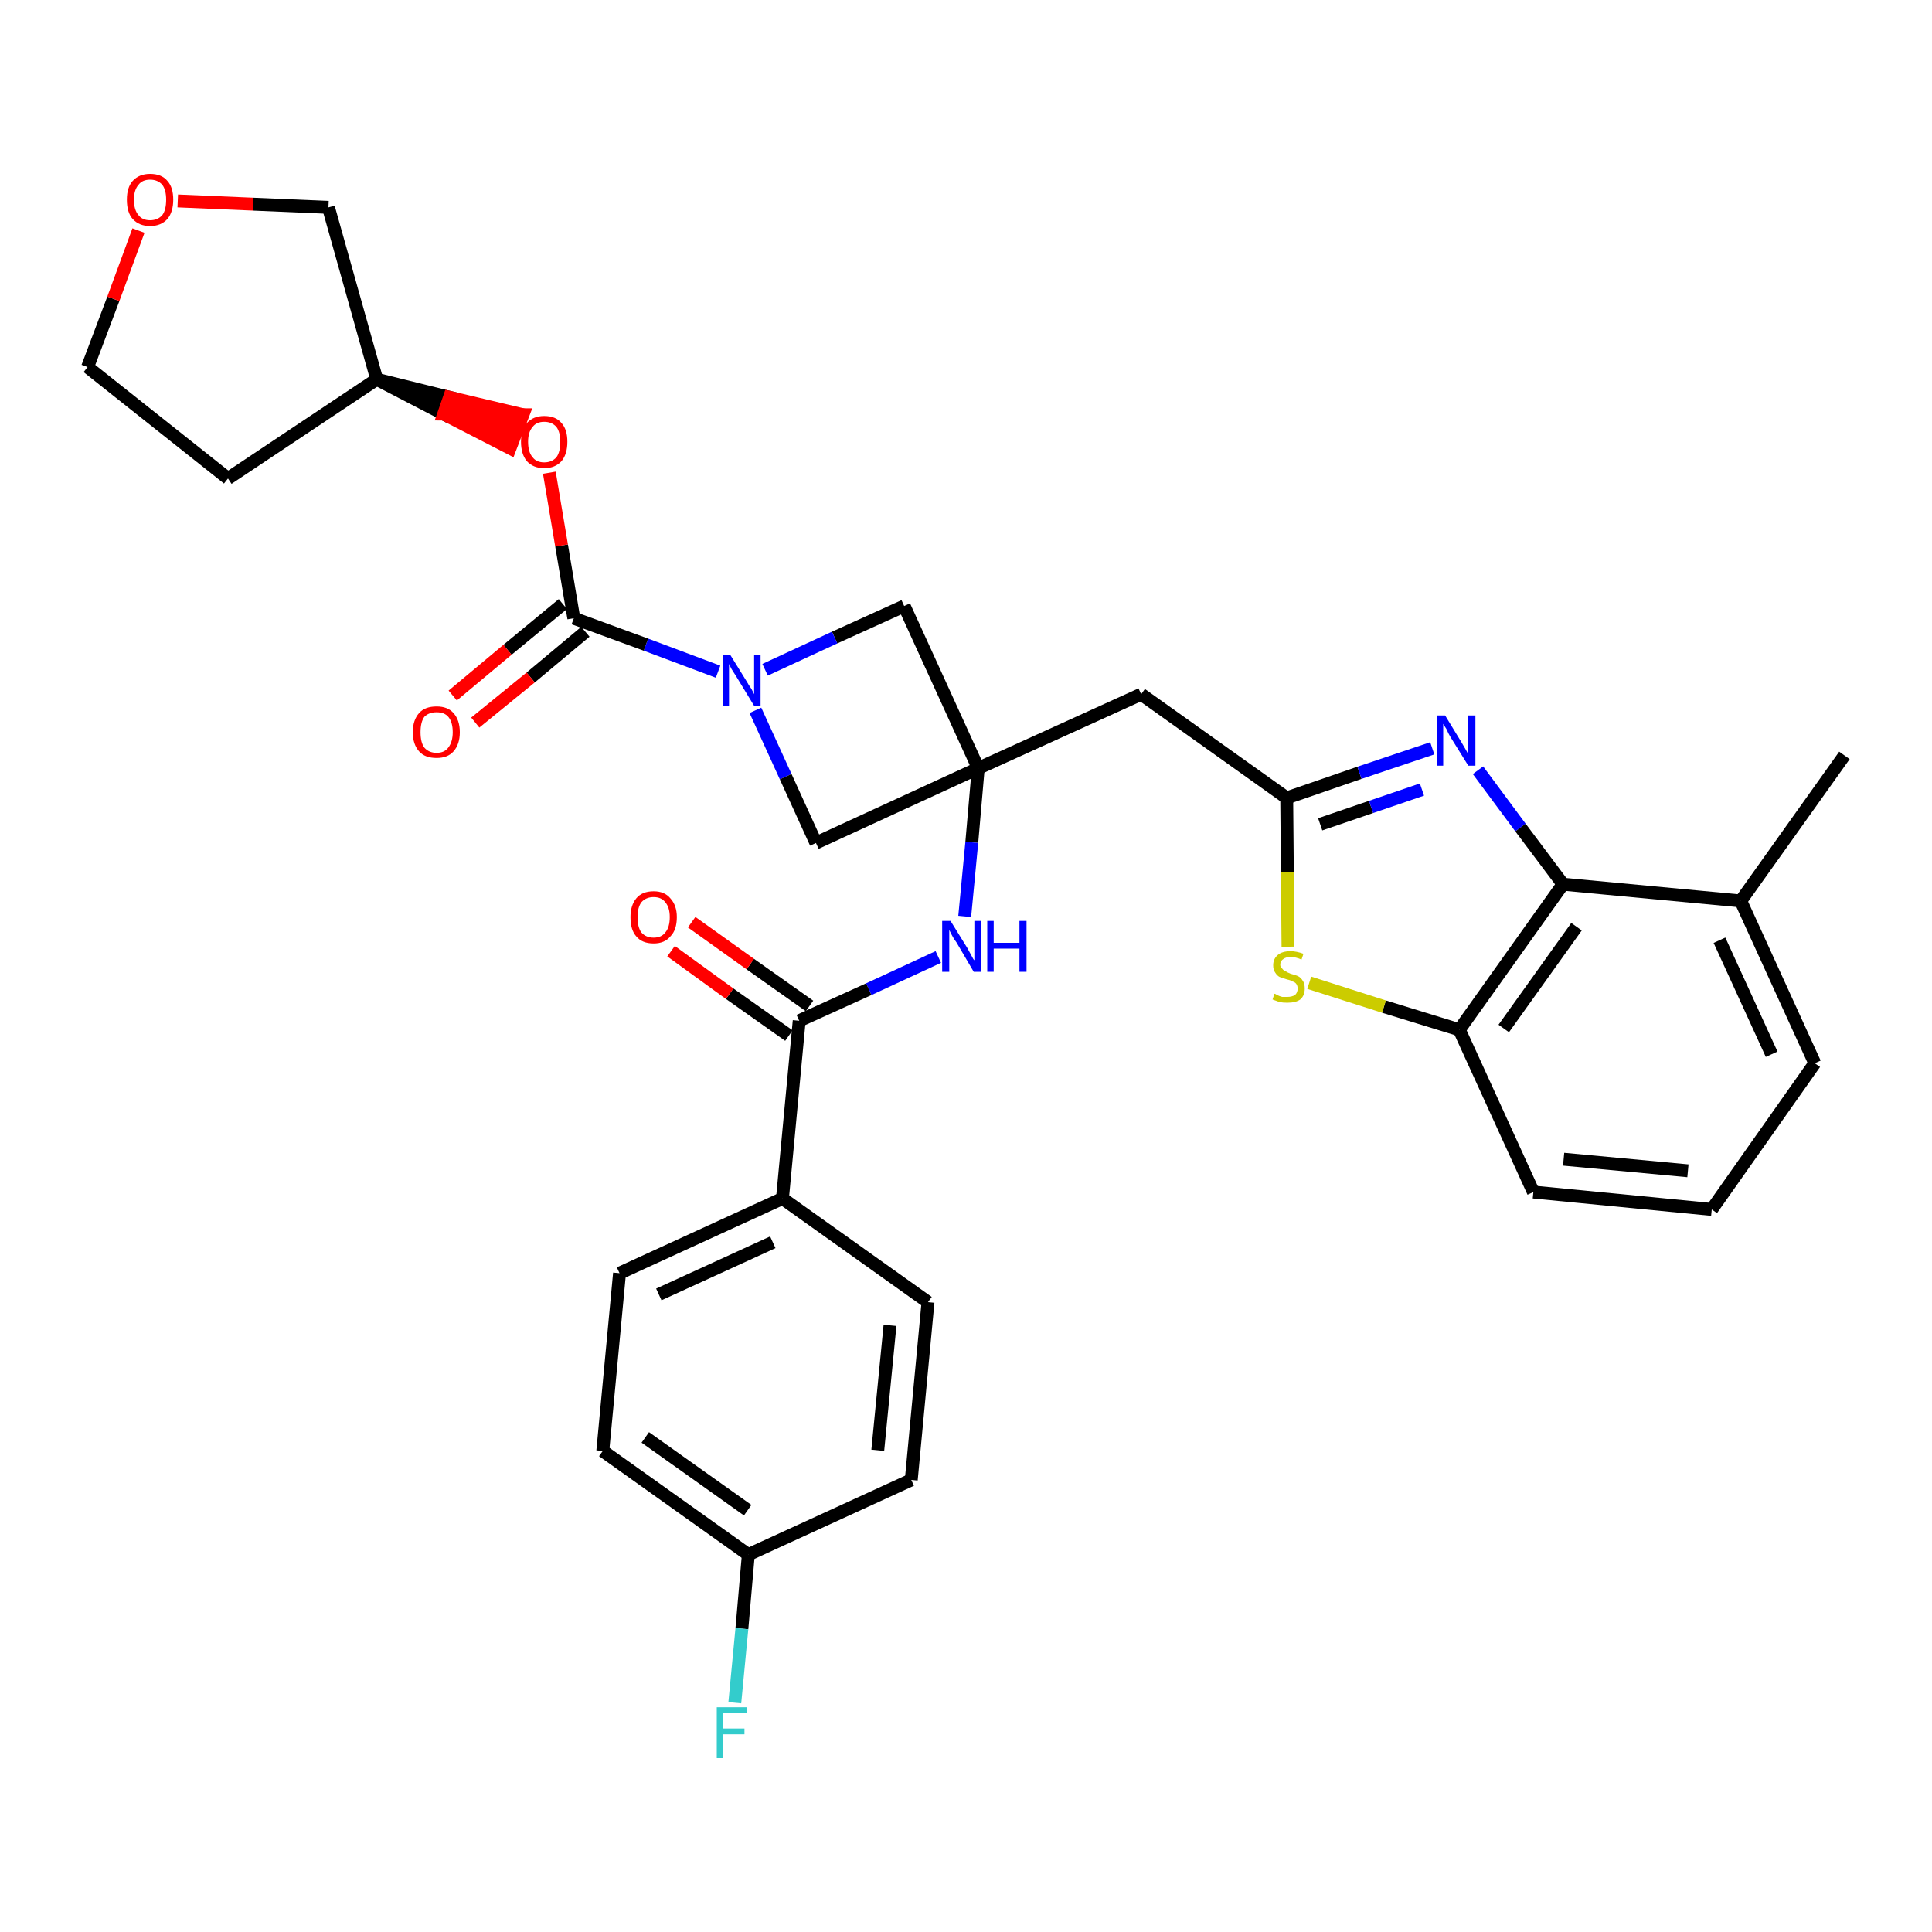 <?xml version='1.0' encoding='iso-8859-1'?>
<svg version='1.1' baseProfile='full'
              xmlns='http://www.w3.org/2000/svg'
                      xmlns:rdkit='http://www.rdkit.org/xml'
                      xmlns:xlink='http://www.w3.org/1999/xlink'
                  xml:space='preserve'
width='300px' height='300px' viewBox='0 0 300 300'>
<!-- END OF HEADER -->
<path class='bond-0 atom-0 atom-1' d='M 286.4,117.3 L 270.3,139.9' style='fill:none;fill-rule:evenodd;stroke:#000000;stroke-width:2.0px;stroke-linecap:butt;stroke-linejoin:miter;stroke-opacity:1' />
<path class='bond-1 atom-1 atom-2' d='M 270.3,139.9 L 281.8,165.1' style='fill:none;fill-rule:evenodd;stroke:#000000;stroke-width:2.0px;stroke-linecap:butt;stroke-linejoin:miter;stroke-opacity:1' />
<path class='bond-1 atom-1 atom-2' d='M 267.0,146.0 L 275.1,163.7' style='fill:none;fill-rule:evenodd;stroke:#000000;stroke-width:2.0px;stroke-linecap:butt;stroke-linejoin:miter;stroke-opacity:1' />
<path class='bond-32 atom-32 atom-1' d='M 242.7,137.3 L 270.3,139.9' style='fill:none;fill-rule:evenodd;stroke:#000000;stroke-width:2.0px;stroke-linecap:butt;stroke-linejoin:miter;stroke-opacity:1' />
<path class='bond-2 atom-2 atom-3' d='M 281.8,165.1 L 265.8,187.8' style='fill:none;fill-rule:evenodd;stroke:#000000;stroke-width:2.0px;stroke-linecap:butt;stroke-linejoin:miter;stroke-opacity:1' />
<path class='bond-3 atom-3 atom-4' d='M 265.8,187.8 L 238.1,185.1' style='fill:none;fill-rule:evenodd;stroke:#000000;stroke-width:2.0px;stroke-linecap:butt;stroke-linejoin:miter;stroke-opacity:1' />
<path class='bond-3 atom-3 atom-4' d='M 262.1,181.8 L 242.8,180.0' style='fill:none;fill-rule:evenodd;stroke:#000000;stroke-width:2.0px;stroke-linecap:butt;stroke-linejoin:miter;stroke-opacity:1' />
<path class='bond-4 atom-4 atom-5' d='M 238.1,185.1 L 226.6,159.9' style='fill:none;fill-rule:evenodd;stroke:#000000;stroke-width:2.0px;stroke-linecap:butt;stroke-linejoin:miter;stroke-opacity:1' />
<path class='bond-5 atom-5 atom-6' d='M 226.6,159.9 L 214.9,156.3' style='fill:none;fill-rule:evenodd;stroke:#000000;stroke-width:2.0px;stroke-linecap:butt;stroke-linejoin:miter;stroke-opacity:1' />
<path class='bond-5 atom-5 atom-6' d='M 214.9,156.3 L 203.3,152.6' style='fill:none;fill-rule:evenodd;stroke:#CCCC00;stroke-width:2.0px;stroke-linecap:butt;stroke-linejoin:miter;stroke-opacity:1' />
<path class='bond-33 atom-32 atom-5' d='M 242.7,137.3 L 226.6,159.9' style='fill:none;fill-rule:evenodd;stroke:#000000;stroke-width:2.0px;stroke-linecap:butt;stroke-linejoin:miter;stroke-opacity:1' />
<path class='bond-33 atom-32 atom-5' d='M 244.8,143.9 L 233.5,159.7' style='fill:none;fill-rule:evenodd;stroke:#000000;stroke-width:2.0px;stroke-linecap:butt;stroke-linejoin:miter;stroke-opacity:1' />
<path class='bond-6 atom-6 atom-7' d='M 200.0,147.0 L 199.9,135.4' style='fill:none;fill-rule:evenodd;stroke:#CCCC00;stroke-width:2.0px;stroke-linecap:butt;stroke-linejoin:miter;stroke-opacity:1' />
<path class='bond-6 atom-6 atom-7' d='M 199.9,135.4 L 199.8,123.9' style='fill:none;fill-rule:evenodd;stroke:#000000;stroke-width:2.0px;stroke-linecap:butt;stroke-linejoin:miter;stroke-opacity:1' />
<path class='bond-7 atom-7 atom-8' d='M 199.8,123.9 L 177.2,107.8' style='fill:none;fill-rule:evenodd;stroke:#000000;stroke-width:2.0px;stroke-linecap:butt;stroke-linejoin:miter;stroke-opacity:1' />
<path class='bond-30 atom-7 atom-31' d='M 199.8,123.9 L 211.1,120.0' style='fill:none;fill-rule:evenodd;stroke:#000000;stroke-width:2.0px;stroke-linecap:butt;stroke-linejoin:miter;stroke-opacity:1' />
<path class='bond-30 atom-7 atom-31' d='M 211.1,120.0 L 222.4,116.2' style='fill:none;fill-rule:evenodd;stroke:#0000FF;stroke-width:2.0px;stroke-linecap:butt;stroke-linejoin:miter;stroke-opacity:1' />
<path class='bond-30 atom-7 atom-31' d='M 205.0,128.0 L 212.9,125.3' style='fill:none;fill-rule:evenodd;stroke:#000000;stroke-width:2.0px;stroke-linecap:butt;stroke-linejoin:miter;stroke-opacity:1' />
<path class='bond-30 atom-7 atom-31' d='M 212.9,125.3 L 220.8,122.6' style='fill:none;fill-rule:evenodd;stroke:#0000FF;stroke-width:2.0px;stroke-linecap:butt;stroke-linejoin:miter;stroke-opacity:1' />
<path class='bond-8 atom-8 atom-9' d='M 177.2,107.8 L 151.9,119.3' style='fill:none;fill-rule:evenodd;stroke:#000000;stroke-width:2.0px;stroke-linecap:butt;stroke-linejoin:miter;stroke-opacity:1' />
<path class='bond-9 atom-9 atom-10' d='M 151.9,119.3 L 150.9,130.8' style='fill:none;fill-rule:evenodd;stroke:#000000;stroke-width:2.0px;stroke-linecap:butt;stroke-linejoin:miter;stroke-opacity:1' />
<path class='bond-9 atom-9 atom-10' d='M 150.9,130.8 L 149.8,142.3' style='fill:none;fill-rule:evenodd;stroke:#0000FF;stroke-width:2.0px;stroke-linecap:butt;stroke-linejoin:miter;stroke-opacity:1' />
<path class='bond-19 atom-9 atom-20' d='M 151.9,119.3 L 140.4,94.1' style='fill:none;fill-rule:evenodd;stroke:#000000;stroke-width:2.0px;stroke-linecap:butt;stroke-linejoin:miter;stroke-opacity:1' />
<path class='bond-34 atom-30 atom-9' d='M 126.7,130.9 L 151.9,119.3' style='fill:none;fill-rule:evenodd;stroke:#000000;stroke-width:2.0px;stroke-linecap:butt;stroke-linejoin:miter;stroke-opacity:1' />
<path class='bond-10 atom-10 atom-11' d='M 145.7,148.6 L 134.9,153.6' style='fill:none;fill-rule:evenodd;stroke:#0000FF;stroke-width:2.0px;stroke-linecap:butt;stroke-linejoin:miter;stroke-opacity:1' />
<path class='bond-10 atom-10 atom-11' d='M 134.9,153.6 L 124.1,158.5' style='fill:none;fill-rule:evenodd;stroke:#000000;stroke-width:2.0px;stroke-linecap:butt;stroke-linejoin:miter;stroke-opacity:1' />
<path class='bond-11 atom-11 atom-12' d='M 125.7,156.2 L 116.5,149.7' style='fill:none;fill-rule:evenodd;stroke:#000000;stroke-width:2.0px;stroke-linecap:butt;stroke-linejoin:miter;stroke-opacity:1' />
<path class='bond-11 atom-11 atom-12' d='M 116.5,149.7 L 107.4,143.2' style='fill:none;fill-rule:evenodd;stroke:#FF0000;stroke-width:2.0px;stroke-linecap:butt;stroke-linejoin:miter;stroke-opacity:1' />
<path class='bond-11 atom-11 atom-12' d='M 122.5,160.8 L 113.3,154.3' style='fill:none;fill-rule:evenodd;stroke:#000000;stroke-width:2.0px;stroke-linecap:butt;stroke-linejoin:miter;stroke-opacity:1' />
<path class='bond-11 atom-11 atom-12' d='M 113.3,154.3 L 104.2,147.7' style='fill:none;fill-rule:evenodd;stroke:#FF0000;stroke-width:2.0px;stroke-linecap:butt;stroke-linejoin:miter;stroke-opacity:1' />
<path class='bond-12 atom-11 atom-13' d='M 124.1,158.5 L 121.5,186.1' style='fill:none;fill-rule:evenodd;stroke:#000000;stroke-width:2.0px;stroke-linecap:butt;stroke-linejoin:miter;stroke-opacity:1' />
<path class='bond-13 atom-13 atom-14' d='M 121.5,186.1 L 96.2,197.7' style='fill:none;fill-rule:evenodd;stroke:#000000;stroke-width:2.0px;stroke-linecap:butt;stroke-linejoin:miter;stroke-opacity:1' />
<path class='bond-13 atom-13 atom-14' d='M 120.0,192.9 L 102.3,201.0' style='fill:none;fill-rule:evenodd;stroke:#000000;stroke-width:2.0px;stroke-linecap:butt;stroke-linejoin:miter;stroke-opacity:1' />
<path class='bond-35 atom-19 atom-13' d='M 144.1,202.2 L 121.5,186.1' style='fill:none;fill-rule:evenodd;stroke:#000000;stroke-width:2.0px;stroke-linecap:butt;stroke-linejoin:miter;stroke-opacity:1' />
<path class='bond-14 atom-14 atom-15' d='M 96.2,197.7 L 93.6,225.3' style='fill:none;fill-rule:evenodd;stroke:#000000;stroke-width:2.0px;stroke-linecap:butt;stroke-linejoin:miter;stroke-opacity:1' />
<path class='bond-15 atom-15 atom-16' d='M 93.6,225.3 L 116.2,241.4' style='fill:none;fill-rule:evenodd;stroke:#000000;stroke-width:2.0px;stroke-linecap:butt;stroke-linejoin:miter;stroke-opacity:1' />
<path class='bond-15 atom-15 atom-16' d='M 100.2,223.2 L 116.1,234.5' style='fill:none;fill-rule:evenodd;stroke:#000000;stroke-width:2.0px;stroke-linecap:butt;stroke-linejoin:miter;stroke-opacity:1' />
<path class='bond-16 atom-16 atom-17' d='M 116.2,241.4 L 115.2,252.9' style='fill:none;fill-rule:evenodd;stroke:#000000;stroke-width:2.0px;stroke-linecap:butt;stroke-linejoin:miter;stroke-opacity:1' />
<path class='bond-16 atom-16 atom-17' d='M 115.2,252.9 L 114.1,264.4' style='fill:none;fill-rule:evenodd;stroke:#33CCCC;stroke-width:2.0px;stroke-linecap:butt;stroke-linejoin:miter;stroke-opacity:1' />
<path class='bond-17 atom-16 atom-18' d='M 116.2,241.4 L 141.5,229.8' style='fill:none;fill-rule:evenodd;stroke:#000000;stroke-width:2.0px;stroke-linecap:butt;stroke-linejoin:miter;stroke-opacity:1' />
<path class='bond-18 atom-18 atom-19' d='M 141.5,229.8 L 144.1,202.2' style='fill:none;fill-rule:evenodd;stroke:#000000;stroke-width:2.0px;stroke-linecap:butt;stroke-linejoin:miter;stroke-opacity:1' />
<path class='bond-18 atom-18 atom-19' d='M 136.3,225.2 L 138.2,205.8' style='fill:none;fill-rule:evenodd;stroke:#000000;stroke-width:2.0px;stroke-linecap:butt;stroke-linejoin:miter;stroke-opacity:1' />
<path class='bond-20 atom-20 atom-21' d='M 140.4,94.1 L 129.6,99.0' style='fill:none;fill-rule:evenodd;stroke:#000000;stroke-width:2.0px;stroke-linecap:butt;stroke-linejoin:miter;stroke-opacity:1' />
<path class='bond-20 atom-20 atom-21' d='M 129.6,99.0 L 118.8,104.0' style='fill:none;fill-rule:evenodd;stroke:#0000FF;stroke-width:2.0px;stroke-linecap:butt;stroke-linejoin:miter;stroke-opacity:1' />
<path class='bond-21 atom-21 atom-22' d='M 111.5,104.3 L 100.3,100.1' style='fill:none;fill-rule:evenodd;stroke:#0000FF;stroke-width:2.0px;stroke-linecap:butt;stroke-linejoin:miter;stroke-opacity:1' />
<path class='bond-21 atom-21 atom-22' d='M 100.3,100.1 L 89.1,96.0' style='fill:none;fill-rule:evenodd;stroke:#000000;stroke-width:2.0px;stroke-linecap:butt;stroke-linejoin:miter;stroke-opacity:1' />
<path class='bond-29 atom-21 atom-30' d='M 117.3,110.3 L 122.0,120.6' style='fill:none;fill-rule:evenodd;stroke:#0000FF;stroke-width:2.0px;stroke-linecap:butt;stroke-linejoin:miter;stroke-opacity:1' />
<path class='bond-29 atom-21 atom-30' d='M 122.0,120.6 L 126.7,130.9' style='fill:none;fill-rule:evenodd;stroke:#000000;stroke-width:2.0px;stroke-linecap:butt;stroke-linejoin:miter;stroke-opacity:1' />
<path class='bond-22 atom-22 atom-23' d='M 87.4,93.8 L 78.8,100.9' style='fill:none;fill-rule:evenodd;stroke:#000000;stroke-width:2.0px;stroke-linecap:butt;stroke-linejoin:miter;stroke-opacity:1' />
<path class='bond-22 atom-22 atom-23' d='M 78.8,100.9 L 70.3,108.0' style='fill:none;fill-rule:evenodd;stroke:#FF0000;stroke-width:2.0px;stroke-linecap:butt;stroke-linejoin:miter;stroke-opacity:1' />
<path class='bond-22 atom-22 atom-23' d='M 90.9,98.1 L 82.4,105.2' style='fill:none;fill-rule:evenodd;stroke:#000000;stroke-width:2.0px;stroke-linecap:butt;stroke-linejoin:miter;stroke-opacity:1' />
<path class='bond-22 atom-22 atom-23' d='M 82.4,105.2 L 73.8,112.2' style='fill:none;fill-rule:evenodd;stroke:#FF0000;stroke-width:2.0px;stroke-linecap:butt;stroke-linejoin:miter;stroke-opacity:1' />
<path class='bond-23 atom-22 atom-24' d='M 89.1,96.0 L 87.2,84.7' style='fill:none;fill-rule:evenodd;stroke:#000000;stroke-width:2.0px;stroke-linecap:butt;stroke-linejoin:miter;stroke-opacity:1' />
<path class='bond-23 atom-22 atom-24' d='M 87.2,84.7 L 85.3,73.4' style='fill:none;fill-rule:evenodd;stroke:#FF0000;stroke-width:2.0px;stroke-linecap:butt;stroke-linejoin:miter;stroke-opacity:1' />
<path class='bond-24 atom-25 atom-24' d='M 58.5,58.9 L 68.9,64.3 L 69.8,61.7 Z' style='fill:#000000;fill-rule:evenodd;fill-opacity:1;stroke:#000000;stroke-width:2.0px;stroke-linecap:butt;stroke-linejoin:miter;stroke-opacity:1;' />
<path class='bond-24 atom-25 atom-24' d='M 68.9,64.3 L 81.2,64.4 L 79.2,69.6 Z' style='fill:#FF0000;fill-rule:evenodd;fill-opacity:1;stroke:#FF0000;stroke-width:2.0px;stroke-linecap:butt;stroke-linejoin:miter;stroke-opacity:1;' />
<path class='bond-24 atom-25 atom-24' d='M 68.9,64.3 L 69.8,61.7 L 81.2,64.4 Z' style='fill:#FF0000;fill-rule:evenodd;fill-opacity:1;stroke:#FF0000;stroke-width:2.0px;stroke-linecap:butt;stroke-linejoin:miter;stroke-opacity:1;' />
<path class='bond-25 atom-25 atom-26' d='M 58.5,58.9 L 35.4,74.3' style='fill:none;fill-rule:evenodd;stroke:#000000;stroke-width:2.0px;stroke-linecap:butt;stroke-linejoin:miter;stroke-opacity:1' />
<path class='bond-36 atom-29 atom-25' d='M 51.0,32.2 L 58.5,58.9' style='fill:none;fill-rule:evenodd;stroke:#000000;stroke-width:2.0px;stroke-linecap:butt;stroke-linejoin:miter;stroke-opacity:1' />
<path class='bond-26 atom-26 atom-27' d='M 35.4,74.3 L 13.6,57.0' style='fill:none;fill-rule:evenodd;stroke:#000000;stroke-width:2.0px;stroke-linecap:butt;stroke-linejoin:miter;stroke-opacity:1' />
<path class='bond-27 atom-27 atom-28' d='M 13.6,57.0 L 17.6,46.4' style='fill:none;fill-rule:evenodd;stroke:#000000;stroke-width:2.0px;stroke-linecap:butt;stroke-linejoin:miter;stroke-opacity:1' />
<path class='bond-27 atom-27 atom-28' d='M 17.6,46.4 L 21.5,35.8' style='fill:none;fill-rule:evenodd;stroke:#FF0000;stroke-width:2.0px;stroke-linecap:butt;stroke-linejoin:miter;stroke-opacity:1' />
<path class='bond-28 atom-28 atom-29' d='M 27.6,31.2 L 39.3,31.7' style='fill:none;fill-rule:evenodd;stroke:#FF0000;stroke-width:2.0px;stroke-linecap:butt;stroke-linejoin:miter;stroke-opacity:1' />
<path class='bond-28 atom-28 atom-29' d='M 39.3,31.7 L 51.0,32.2' style='fill:none;fill-rule:evenodd;stroke:#000000;stroke-width:2.0px;stroke-linecap:butt;stroke-linejoin:miter;stroke-opacity:1' />
<path class='bond-31 atom-31 atom-32' d='M 229.5,119.6 L 236.1,128.5' style='fill:none;fill-rule:evenodd;stroke:#0000FF;stroke-width:2.0px;stroke-linecap:butt;stroke-linejoin:miter;stroke-opacity:1' />
<path class='bond-31 atom-31 atom-32' d='M 236.1,128.5 L 242.7,137.3' style='fill:none;fill-rule:evenodd;stroke:#000000;stroke-width:2.0px;stroke-linecap:butt;stroke-linejoin:miter;stroke-opacity:1' />
<path  class='atom-6' d='M 197.9 154.3
Q 198.0 154.3, 198.3 154.5
Q 198.7 154.7, 199.1 154.8
Q 199.5 154.8, 199.9 154.8
Q 200.6 154.8, 201.1 154.5
Q 201.5 154.1, 201.5 153.5
Q 201.5 153.1, 201.3 152.8
Q 201.1 152.5, 200.7 152.4
Q 200.4 152.2, 199.9 152.1
Q 199.2 151.9, 198.7 151.7
Q 198.3 151.5, 198.0 151.0
Q 197.7 150.6, 197.7 149.9
Q 197.7 148.9, 198.4 148.3
Q 199.1 147.7, 200.4 147.7
Q 201.3 147.7, 202.4 148.1
L 202.1 149.0
Q 201.2 148.6, 200.4 148.6
Q 199.7 148.6, 199.3 148.9
Q 198.8 149.2, 198.8 149.8
Q 198.8 150.2, 199.1 150.4
Q 199.3 150.7, 199.6 150.8
Q 199.9 151.0, 200.4 151.2
Q 201.2 151.4, 201.6 151.6
Q 202.0 151.8, 202.3 152.3
Q 202.6 152.7, 202.6 153.5
Q 202.6 154.6, 201.9 155.2
Q 201.2 155.7, 199.9 155.7
Q 199.2 155.7, 198.7 155.6
Q 198.2 155.4, 197.6 155.2
L 197.9 154.3
' fill='#CCCC00'/>
<path  class='atom-10' d='M 147.6 143.0
L 150.2 147.2
Q 150.4 147.6, 150.8 148.3
Q 151.2 149.1, 151.3 149.1
L 151.3 143.0
L 152.3 143.0
L 152.3 150.9
L 151.2 150.9
L 148.5 146.3
Q 148.1 145.8, 147.8 145.2
Q 147.5 144.6, 147.4 144.4
L 147.4 150.9
L 146.3 150.9
L 146.3 143.0
L 147.6 143.0
' fill='#0000FF'/>
<path  class='atom-10' d='M 153.3 143.0
L 154.3 143.0
L 154.3 146.4
L 158.3 146.4
L 158.3 143.0
L 159.4 143.0
L 159.4 150.9
L 158.3 150.9
L 158.3 147.3
L 154.3 147.3
L 154.3 150.9
L 153.3 150.9
L 153.3 143.0
' fill='#0000FF'/>
<path  class='atom-12' d='M 97.9 142.4
Q 97.9 140.6, 98.8 139.5
Q 99.7 138.4, 101.5 138.4
Q 103.2 138.4, 104.1 139.5
Q 105.1 140.6, 105.1 142.4
Q 105.1 144.4, 104.1 145.4
Q 103.2 146.5, 101.5 146.5
Q 99.7 146.5, 98.8 145.4
Q 97.9 144.4, 97.9 142.4
M 101.5 145.6
Q 102.7 145.6, 103.3 144.8
Q 104.0 144.0, 104.0 142.4
Q 104.0 140.9, 103.3 140.1
Q 102.7 139.3, 101.5 139.3
Q 100.3 139.3, 99.6 140.1
Q 99.0 140.9, 99.0 142.4
Q 99.0 144.0, 99.6 144.8
Q 100.3 145.6, 101.5 145.6
' fill='#FF0000'/>
<path  class='atom-17' d='M 111.3 265.1
L 116.0 265.1
L 116.0 266.0
L 112.3 266.0
L 112.3 268.4
L 115.6 268.4
L 115.6 269.3
L 112.3 269.3
L 112.3 273.0
L 111.3 273.0
L 111.3 265.1
' fill='#33CCCC'/>
<path  class='atom-21' d='M 113.4 101.7
L 116.0 105.9
Q 116.2 106.3, 116.7 107.0
Q 117.1 107.8, 117.1 107.8
L 117.1 101.7
L 118.1 101.7
L 118.1 109.6
L 117.1 109.6
L 114.3 105.0
Q 114.0 104.5, 113.6 103.9
Q 113.3 103.3, 113.2 103.1
L 113.2 109.6
L 112.2 109.6
L 112.2 101.7
L 113.4 101.7
' fill='#0000FF'/>
<path  class='atom-23' d='M 64.1 113.7
Q 64.1 111.8, 65.1 110.7
Q 66.0 109.7, 67.8 109.7
Q 69.5 109.7, 70.4 110.7
Q 71.4 111.8, 71.4 113.7
Q 71.4 115.6, 70.4 116.7
Q 69.5 117.7, 67.8 117.7
Q 66.0 117.7, 65.1 116.7
Q 64.1 115.6, 64.1 113.7
M 67.8 116.9
Q 69.0 116.9, 69.6 116.1
Q 70.3 115.2, 70.3 113.7
Q 70.3 112.1, 69.6 111.3
Q 69.0 110.6, 67.8 110.6
Q 66.6 110.6, 65.9 111.3
Q 65.3 112.1, 65.3 113.7
Q 65.3 115.3, 65.9 116.1
Q 66.6 116.9, 67.8 116.9
' fill='#FF0000'/>
<path  class='atom-24' d='M 80.9 68.6
Q 80.9 66.7, 81.8 65.7
Q 82.8 64.6, 84.5 64.6
Q 86.3 64.6, 87.2 65.7
Q 88.1 66.7, 88.1 68.6
Q 88.1 70.5, 87.2 71.6
Q 86.2 72.7, 84.5 72.7
Q 82.8 72.7, 81.8 71.6
Q 80.9 70.5, 80.9 68.6
M 84.5 71.8
Q 85.7 71.8, 86.4 71.0
Q 87.0 70.2, 87.0 68.6
Q 87.0 67.1, 86.4 66.3
Q 85.7 65.5, 84.5 65.5
Q 83.3 65.5, 82.7 66.3
Q 82.0 67.1, 82.0 68.6
Q 82.0 70.2, 82.7 71.0
Q 83.3 71.8, 84.5 71.8
' fill='#FF0000'/>
<path  class='atom-28' d='M 19.7 31.0
Q 19.7 29.1, 20.6 28.1
Q 21.6 27.0, 23.3 27.0
Q 25.1 27.0, 26.0 28.1
Q 26.9 29.1, 26.9 31.0
Q 26.9 32.9, 26.0 34.0
Q 25.0 35.1, 23.3 35.1
Q 21.6 35.1, 20.6 34.0
Q 19.7 33.0, 19.7 31.0
M 23.3 34.2
Q 24.5 34.2, 25.2 33.4
Q 25.8 32.6, 25.8 31.0
Q 25.8 29.5, 25.2 28.7
Q 24.5 27.9, 23.3 27.9
Q 22.1 27.9, 21.5 28.7
Q 20.8 29.5, 20.8 31.0
Q 20.8 32.6, 21.5 33.4
Q 22.1 34.2, 23.3 34.2
' fill='#FF0000'/>
<path  class='atom-31' d='M 224.4 111.1
L 226.9 115.2
Q 227.2 115.7, 227.6 116.4
Q 228.0 117.1, 228.0 117.2
L 228.0 111.1
L 229.1 111.1
L 229.1 118.9
L 228.0 118.9
L 225.2 114.4
Q 224.9 113.9, 224.6 113.2
Q 224.2 112.6, 224.1 112.4
L 224.1 118.9
L 223.1 118.9
L 223.1 111.1
L 224.4 111.1
' fill='#0000FF'/>
</svg>
